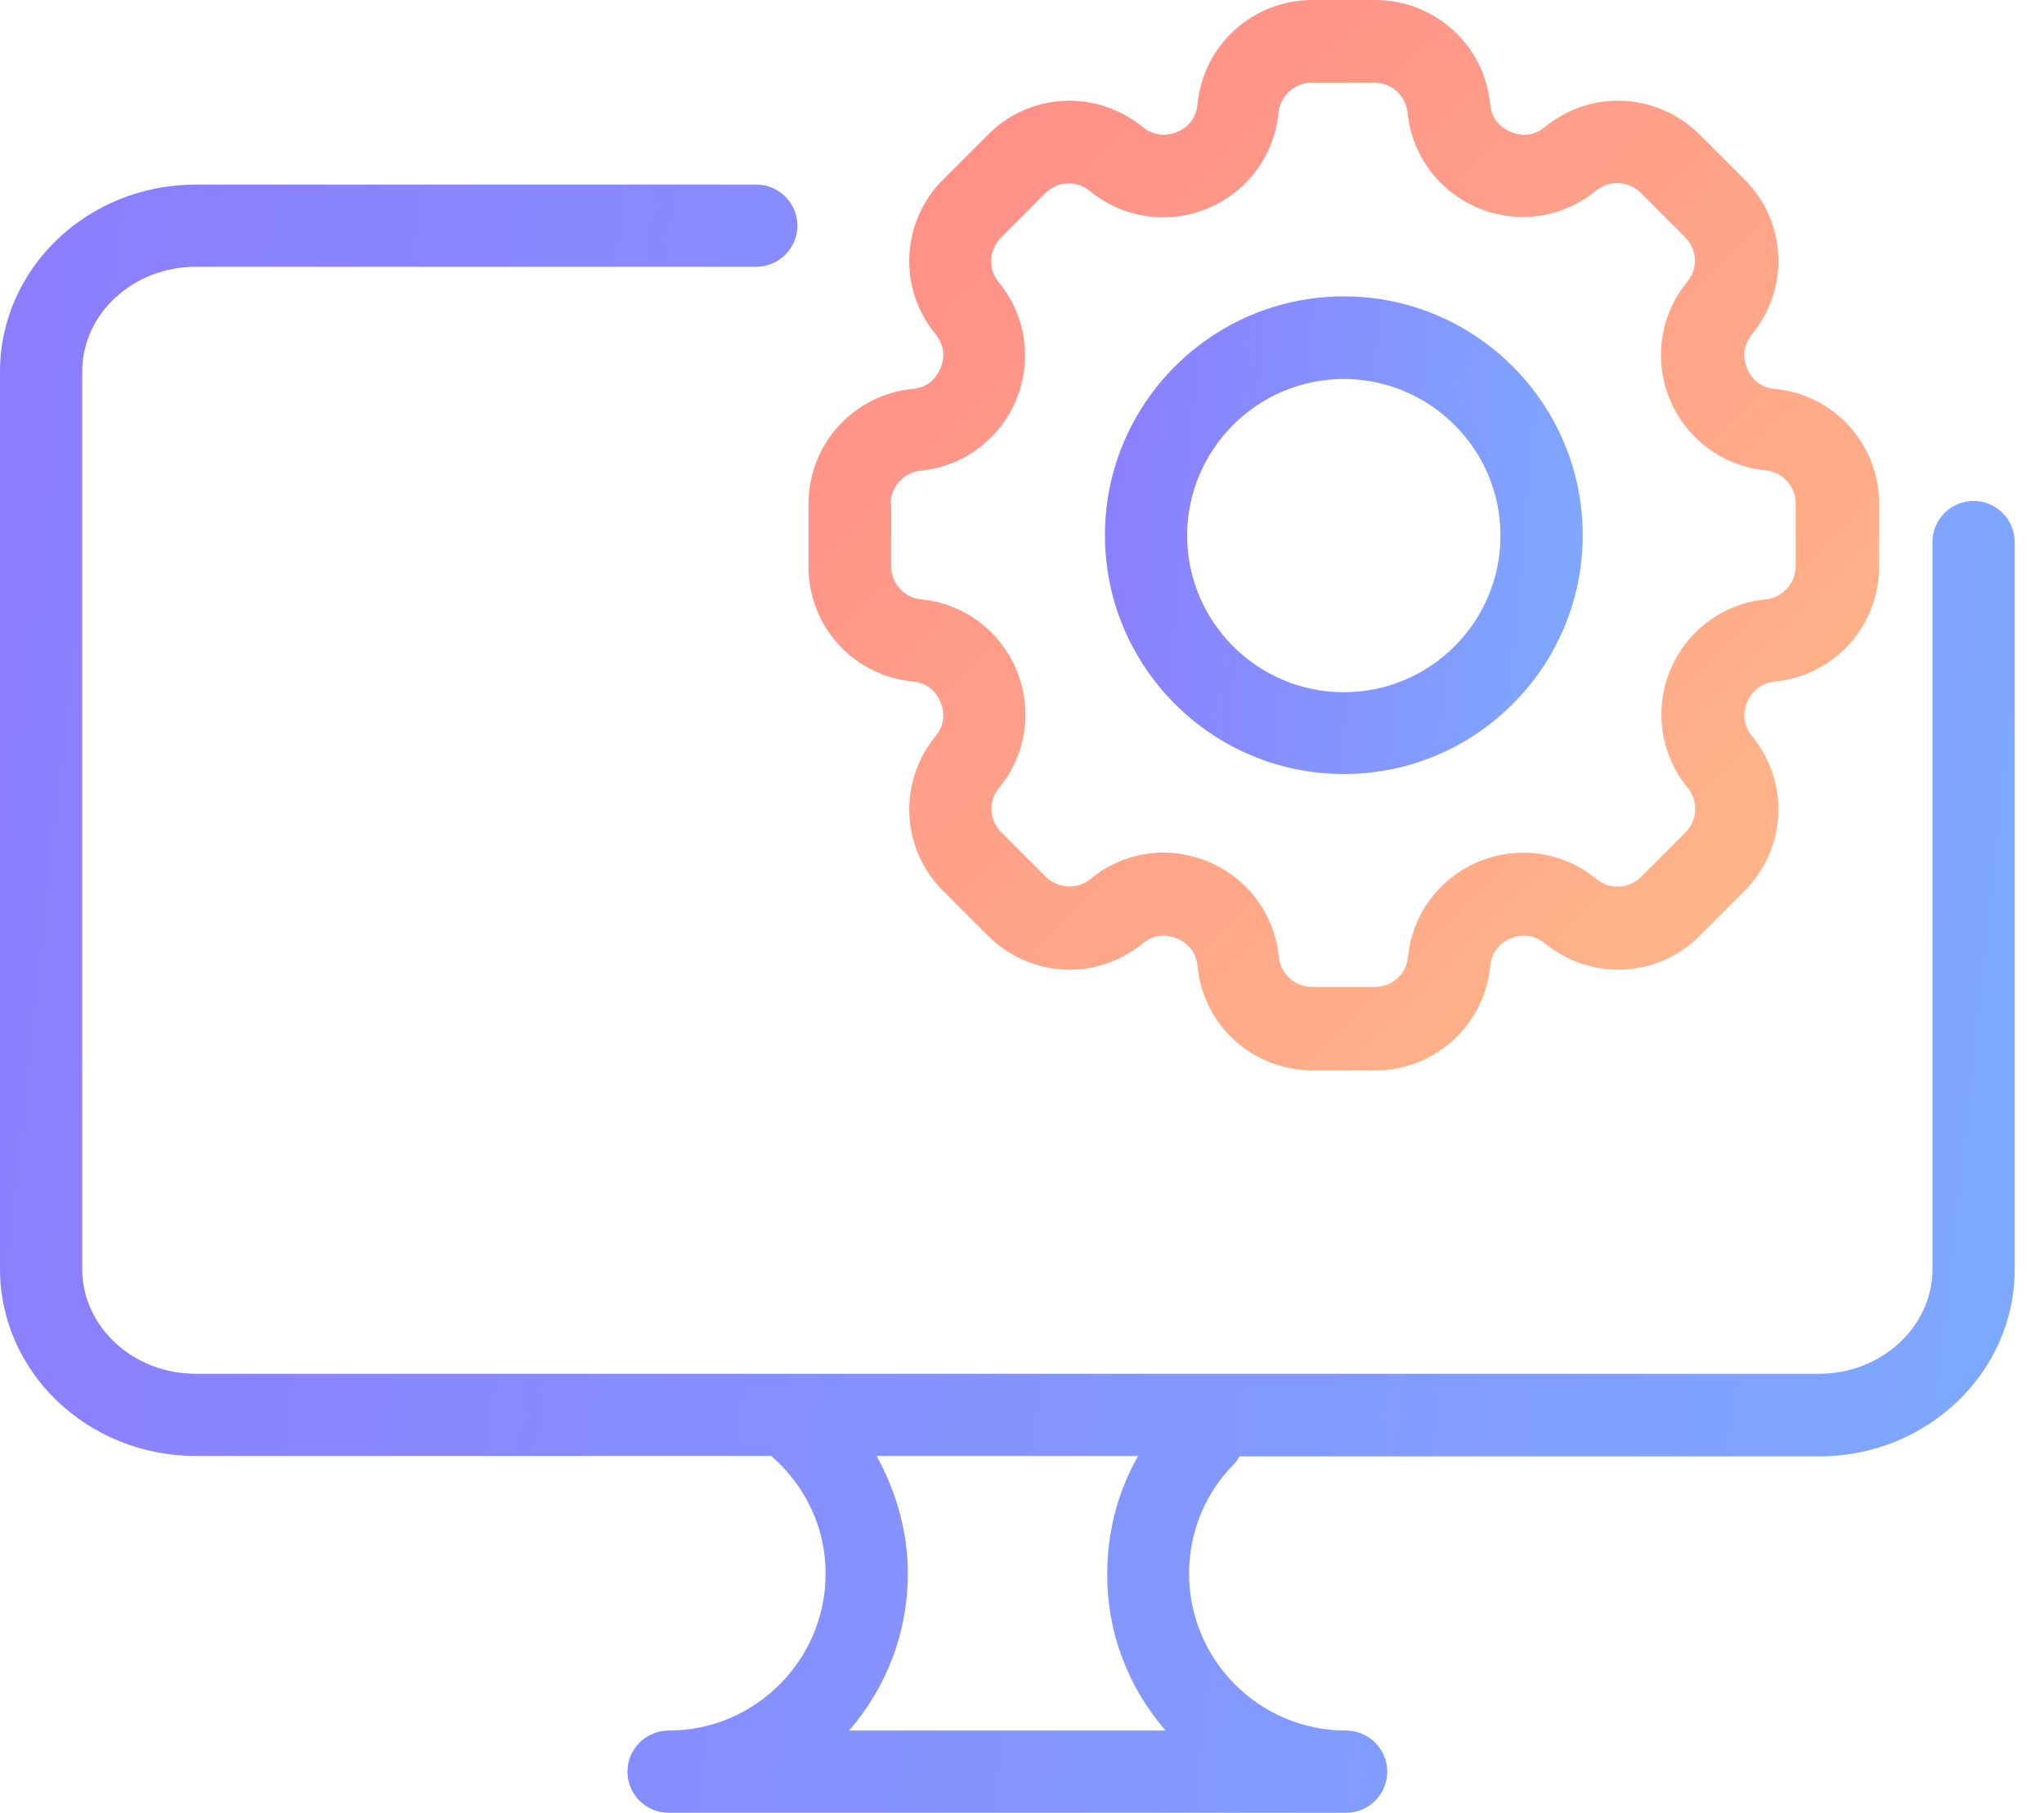 <svg width="62" height="55" viewBox="0 0 62 55" fill="none" xmlns="http://www.w3.org/2000/svg">
<path d="M27.692 20.678C28.24 20.728 28.465 21.127 28.527 21.302C28.602 21.476 28.727 21.913 28.378 22.337C27.23 23.734 27.33 25.766 28.615 27.038L29.962 28.386C31.246 29.67 33.267 29.77 34.663 28.622C35.087 28.273 35.524 28.398 35.699 28.473C35.873 28.548 36.272 28.76 36.322 29.308C36.497 31.117 38.006 32.476 39.814 32.476H41.71C43.518 32.476 45.027 31.117 45.202 29.308C45.252 28.76 45.651 28.535 45.825 28.473C45.988 28.398 46.437 28.273 46.861 28.622C48.27 29.77 50.29 29.67 51.562 28.386L52.909 27.038C54.194 25.754 54.294 23.734 53.146 22.337C52.797 21.913 52.922 21.476 52.997 21.302C53.072 21.127 53.283 20.74 53.832 20.678C55.641 20.503 57 18.994 57 17.186V15.29C57 13.482 55.641 11.973 53.832 11.798C53.283 11.748 53.059 11.349 52.997 11.175C52.922 11 52.797 10.563 53.146 10.139C54.294 8.73 54.194 6.71 52.909 5.438L51.562 4.091C50.278 2.806 48.257 2.706 46.861 3.854C46.437 4.203 46 4.078 45.825 4.003C45.651 3.929 45.252 3.717 45.202 3.168C45.027 1.359 43.518 0 41.71 0H39.814C38.006 0 36.497 1.359 36.322 3.168C36.272 3.717 35.873 3.941 35.699 4.003C35.536 4.078 35.087 4.203 34.663 3.854C33.254 2.706 31.234 2.806 29.962 4.091L28.615 5.438C27.33 6.722 27.23 8.743 28.378 10.139C28.727 10.563 28.602 11 28.527 11.175C28.452 11.349 28.24 11.748 27.692 11.798C25.883 11.973 24.524 13.482 24.524 15.29V17.186C24.524 19.007 25.883 20.503 27.692 20.678ZM27.018 15.29C27.018 14.766 27.417 14.33 27.929 14.28C29.213 14.155 30.323 13.332 30.822 12.135C31.321 10.938 31.121 9.566 30.298 8.568C29.962 8.156 29.999 7.583 30.361 7.209L31.707 5.862C32.082 5.488 32.655 5.463 33.067 5.799C34.065 6.622 35.437 6.822 36.634 6.323C37.831 5.824 38.654 4.714 38.779 3.43C38.829 2.906 39.265 2.507 39.789 2.507H41.685C42.209 2.507 42.645 2.906 42.695 3.417C42.82 4.702 43.643 5.812 44.84 6.311C46.038 6.81 47.409 6.61 48.407 5.787C48.819 5.45 49.405 5.488 49.767 5.849L51.113 7.196C51.488 7.57 51.513 8.156 51.176 8.556C50.353 9.553 50.153 10.925 50.652 12.122C51.151 13.32 52.261 14.143 53.545 14.268C54.069 14.318 54.468 14.754 54.468 15.278V17.174C54.468 17.697 54.069 18.134 53.558 18.184C52.273 18.308 51.163 19.131 50.664 20.329C50.166 21.526 50.365 22.898 51.188 23.896C51.525 24.307 51.488 24.893 51.126 25.255L49.779 26.602C49.405 26.976 48.819 27.001 48.419 26.664C47.422 25.841 46.05 25.642 44.853 26.141C43.655 26.64 42.832 27.749 42.708 29.034C42.658 29.558 42.221 29.944 41.697 29.944H39.802C39.278 29.944 38.841 29.545 38.791 29.034C38.667 27.749 37.844 26.64 36.646 26.141C36.21 25.966 35.748 25.866 35.299 25.866C34.501 25.866 33.715 26.141 33.079 26.664C32.68 27.001 32.094 26.964 31.72 26.602L30.373 25.255C29.999 24.881 29.974 24.295 30.311 23.896C31.134 22.898 31.333 21.526 30.834 20.329C30.336 19.131 29.226 18.308 27.941 18.184C27.417 18.134 27.031 17.697 27.031 17.174V15.29H27.018Z" fill="url(#paint0_linear_24_12434)"/>
<path d="M40.762 23.484C44.753 23.484 48.008 20.242 48.008 16.238C48.008 12.247 44.765 8.992 40.762 8.992C36.771 8.992 33.516 12.235 33.516 16.238C33.516 20.242 36.771 23.484 40.762 23.484ZM40.762 11.499C43.381 11.499 45.514 13.632 45.514 16.251C45.514 18.87 43.381 21.002 40.762 21.002C38.143 21.002 36.01 18.87 36.01 16.251C36.01 13.632 38.143 11.499 40.762 11.499Z" fill="url(#paint1_linear_24_12434)"/>
<path d="M59.864 15.198C59.178 15.198 58.617 15.759 58.617 16.445V38.5C58.617 40.258 57.07 41.68 55.175 41.68H5.937C4.041 41.68 2.494 40.258 2.494 38.5V11.274C2.494 9.516 4.041 8.094 5.937 8.094H22.94C23.626 8.094 24.187 7.533 24.187 6.847C24.187 6.161 23.626 5.6 22.94 5.6H5.937C2.657 5.6 6.10352e-05 8.144 6.10352e-05 11.274V38.5C6.10352e-05 41.63 2.657 44.174 5.937 44.174H23.397C24.432 45.085 25.043 46.344 25.043 47.741C25.043 49.013 24.544 50.211 23.646 51.109C22.748 52.007 21.551 52.505 20.279 52.505C19.593 52.505 19.032 53.067 19.032 53.753C19.032 54.439 19.593 55 20.279 55H40.832C41.518 55 42.079 54.439 42.079 53.753C42.079 53.067 41.518 52.505 40.832 52.505C38.201 52.505 36.068 50.373 36.068 47.741C36.068 46.469 36.567 45.272 37.465 44.386C37.527 44.324 37.552 44.249 37.602 44.187H55.175C58.455 44.187 61.111 41.643 61.111 38.512V16.445C61.111 15.759 60.55 15.198 59.864 15.198ZM35.357 52.505H25.754C26.901 51.184 27.538 49.512 27.538 47.741C27.538 46.482 27.188 45.26 26.59 44.174H34.522C33.91 45.247 33.586 46.469 33.586 47.741C33.574 49.562 34.247 51.233 35.357 52.505Z" fill="url(#paint2_linear_24_12434)"/>
<defs>
<linearGradient id="paint0_linear_24_12434" x1="24.524" y1="0" x2="57" y2="32.476" gradientUnits="userSpaceOnUse">
<stop stop-color="#FF8989"/>
<stop offset="1" stop-color="#FFBB89"/>
</linearGradient>
<linearGradient id="paint1_linear_24_12434" x1="33.516" y1="8.992" x2="49.155" y2="10.359" gradientUnits="userSpaceOnUse">
<stop stop-color="#8C7DFF"/>
<stop offset="1" stop-color="#7DA9FF"/>
</linearGradient>
<linearGradient id="paint2_linear_24_12434" x1="6.10352e-05" y1="5.6" x2="65.683" y2="12.699" gradientUnits="userSpaceOnUse">
<stop stop-color="#8C7DFF"/>
<stop offset="1" stop-color="#7DA9FF"/>
</linearGradient>
</defs>
</svg>
